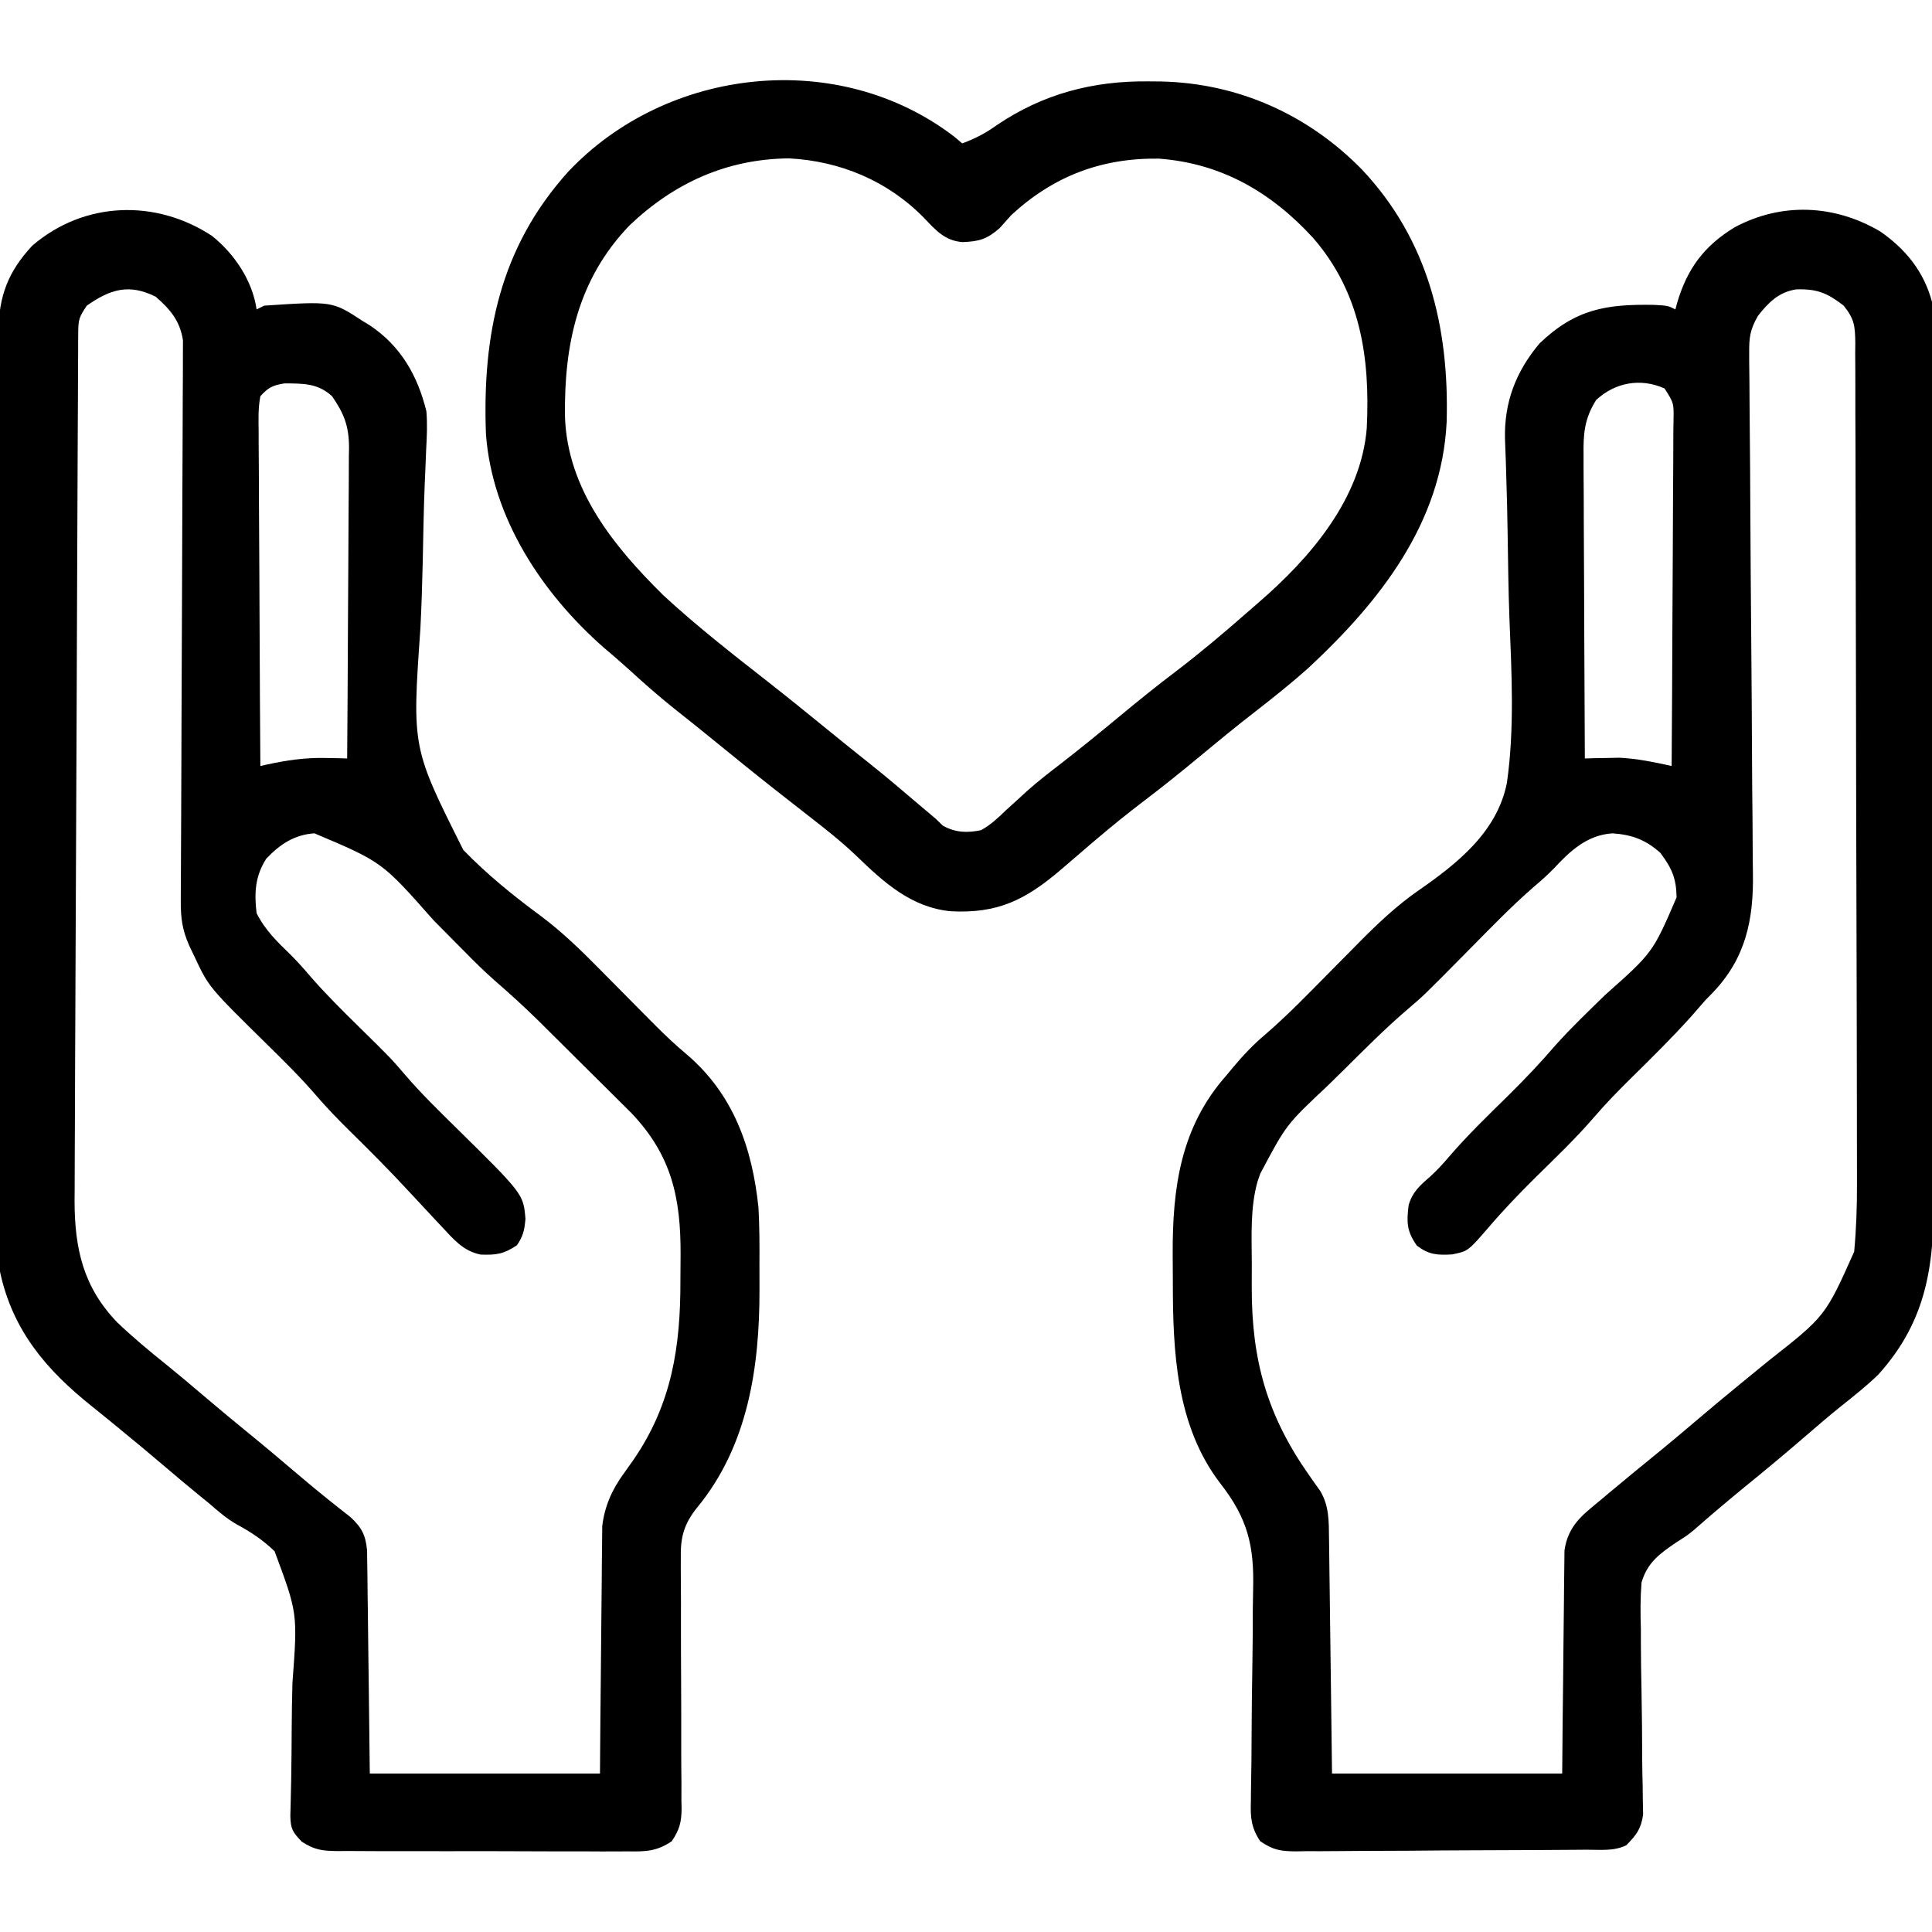 <?xml version="1.0" encoding="UTF-8"?>
<svg version="1.1" xmlns="http://www.w3.org/2000/svg" width="512" height="512">
<path d="M0 0 C6.793 4.7 11.61 10.66 13.754 18.68 C14.045 22.146 14.032 25.6 14.021 29.077 C14.026 30.123 14.03 31.169 14.035 32.247 C14.048 35.752 14.046 39.257 14.044 42.762 C14.05 45.276 14.057 47.789 14.065 50.302 C14.081 56.422 14.087 62.541 14.088 68.66 C14.089 73.638 14.093 78.615 14.099 83.592 C14.117 97.718 14.126 111.843 14.125 125.969 C14.125 126.73 14.125 127.491 14.125 128.275 C14.124 129.037 14.124 129.799 14.124 130.585 C14.123 142.924 14.143 155.263 14.171 167.603 C14.2 180.286 14.213 192.97 14.212 205.653 C14.211 212.768 14.216 219.884 14.238 226.999 C14.258 233.695 14.257 240.391 14.243 247.087 C14.241 249.539 14.246 251.992 14.258 254.444 C14.345 273.3 12.726 288.287 -0.445 302.922 C-3.488 305.892 -6.799 308.511 -10.121 311.16 C-13.57 313.915 -16.907 316.794 -20.246 319.68 C-25.259 324 -30.331 328.231 -35.469 332.402 C-40.142 336.235 -44.782 340.122 -49.313 344.122 C-51.246 345.68 -51.246 345.68 -53.957 347.391 C-58.413 350.426 -61.693 352.763 -63.227 358.078 C-63.548 362.179 -63.537 366.152 -63.398 370.258 C-63.39 371.758 -63.387 373.257 -63.39 374.757 C-63.384 378.682 -63.317 382.604 -63.232 386.528 C-63.105 392.821 -63.07 399.114 -63.043 405.407 C-63.024 407.598 -62.975 409.786 -62.923 411.976 C-62.906 413.322 -62.89 414.667 -62.875 416.013 C-62.85 417.182 -62.826 418.352 -62.801 419.557 C-63.342 423.353 -64.591 424.969 -67.246 427.68 C-70.543 429.328 -74.214 428.854 -77.839 428.873 C-78.729 428.881 -79.618 428.889 -80.535 428.897 C-83.487 428.922 -86.439 428.939 -89.391 428.953 C-90.398 428.958 -91.404 428.964 -92.442 428.969 C-97.771 428.996 -103.1 429.015 -108.429 429.03 C-113.937 429.046 -119.445 429.091 -124.953 429.142 C-129.185 429.176 -133.417 429.187 -137.649 429.193 C-139.679 429.2 -141.71 429.215 -143.741 429.239 C-146.582 429.27 -149.423 429.271 -152.265 429.263 C-153.104 429.28 -153.943 429.296 -154.808 429.313 C-158.91 429.269 -160.797 428.984 -164.276 426.623 C-166.707 422.991 -166.892 420.227 -166.747 416.006 C-166.741 415.249 -166.736 414.493 -166.73 413.713 C-166.715 412.073 -166.69 410.433 -166.654 408.794 C-166.601 406.184 -166.583 403.577 -166.576 400.967 C-166.549 393.549 -166.467 386.133 -166.339 378.716 C-166.263 374.171 -166.237 369.628 -166.24 365.083 C-166.231 363.364 -166.204 361.646 -166.156 359.928 C-165.84 348.317 -167.606 341.093 -174.814 331.844 C-186.618 316.489 -187.433 296.732 -187.431 278.204 C-187.434 275.817 -187.452 273.43 -187.471 271.043 C-187.537 253.393 -185.363 237.36 -173.246 223.68 C-172.678 222.993 -172.109 222.306 -171.523 221.598 C-168.812 218.368 -166.041 215.425 -162.805 212.719 C-156.808 207.53 -151.315 201.818 -145.746 196.18 C-143.572 193.979 -141.395 191.781 -139.215 189.586 C-138.734 189.097 -138.254 188.608 -137.759 188.105 C-132.922 183.234 -127.948 178.552 -122.296 174.635 C-111.93 167.44 -101.477 159.124 -98.899 146.146 C-96.841 131.668 -97.658 116.838 -98.241 102.277 C-98.501 95.083 -98.588 87.884 -98.699 80.686 C-98.787 75.093 -98.901 69.505 -99.097 63.915 C-99.128 62.889 -99.159 61.864 -99.191 60.808 C-99.249 58.912 -99.319 57.016 -99.405 55.122 C-99.677 45.328 -96.542 37.18 -90.246 29.68 C-80.712 20.569 -72.6 19.25 -59.879 19.477 C-56.246 19.68 -56.246 19.68 -54.246 20.68 C-54.099 20.123 -53.952 19.566 -53.801 18.992 C-51.138 9.934 -46.683 3.872 -38.582 -1.066 C-26.145 -7.743 -12.147 -7.14 0 0 Z M-32.39 22.413 C-34.486 26.102 -34.731 28.114 -34.693 32.319 C-34.693 32.961 -34.693 33.602 -34.693 34.264 C-34.688 36.401 -34.654 38.537 -34.621 40.674 C-34.612 42.212 -34.604 43.75 -34.598 45.288 C-34.582 48.595 -34.554 51.902 -34.516 55.208 C-34.457 60.446 -34.43 65.684 -34.408 70.921 C-34.348 83.935 -34.246 96.949 -34.136 109.963 C-34.051 120.071 -33.977 130.179 -33.938 140.287 C-33.917 145.485 -33.872 150.681 -33.809 155.878 C-33.774 159.125 -33.761 162.373 -33.754 165.621 C-33.746 167.115 -33.73 168.61 -33.704 170.105 C-33.498 182.398 -35.608 192.609 -44.332 201.723 C-44.964 202.368 -45.595 203.014 -46.246 203.68 C-47.54 205.157 -48.832 206.636 -50.121 208.117 C-55.209 213.775 -60.617 219.106 -66.042 224.439 C-69.379 227.735 -72.62 231.05 -75.676 234.609 C-80.536 240.257 -85.912 245.39 -91.219 250.613 C-95.578 254.931 -99.785 259.302 -103.768 263.971 C-109.225 270.28 -109.225 270.28 -113.48 271.121 C-117.422 271.321 -119.535 271.213 -122.746 268.805 C-125.454 264.969 -125.513 262.633 -124.941 258.047 C-123.92 254.568 -121.967 252.848 -119.271 250.519 C-117.37 248.792 -115.75 247.022 -114.098 245.059 C-109.134 239.313 -103.682 234.069 -98.273 228.746 C-94.011 224.525 -89.94 220.24 -86.033 215.689 C-81.896 211.036 -77.356 206.754 -72.918 202.391 C-60.232 191.13 -60.232 191.13 -53.934 176.492 C-54.007 171.401 -55.203 168.763 -58.246 164.68 C-62.185 161.199 -65.791 159.87 -70.949 159.523 C-77.589 159.975 -82.044 164.085 -86.389 168.76 C-88.083 170.511 -89.818 172.064 -91.684 173.629 C-97.678 178.826 -103.175 184.539 -108.746 190.18 C-120.848 202.431 -120.848 202.431 -125.078 206.035 C-131.135 211.206 -136.739 216.873 -142.392 222.476 C-143.753 223.82 -145.119 225.159 -146.491 226.492 C-157.361 236.692 -157.361 236.692 -164.246 249.68 C-164.598 250.678 -164.598 250.678 -164.957 251.697 C-166.937 258.644 -166.547 266.062 -166.507 273.226 C-166.496 275.477 -166.507 277.727 -166.52 279.979 C-166.539 299.199 -162.416 313.831 -151.348 329.588 C-150.578 330.687 -150.578 330.687 -149.793 331.809 C-149.327 332.459 -148.862 333.109 -148.382 333.78 C-145.974 337.808 -146.1 341.855 -146.041 346.468 C-146.031 347.141 -146.021 347.815 -146.011 348.509 C-145.979 350.727 -145.954 352.946 -145.93 355.164 C-145.909 356.705 -145.888 358.247 -145.867 359.788 C-145.812 363.839 -145.762 367.889 -145.714 371.94 C-145.655 376.804 -145.589 381.667 -145.524 386.53 C-145.426 393.913 -145.337 401.297 -145.246 408.68 C-125.116 408.68 -104.986 408.68 -84.246 408.68 C-84.209 404.262 -84.171 399.844 -84.133 395.293 C-84.095 391.765 -84.054 388.237 -84.011 384.709 C-83.966 380.988 -83.926 377.267 -83.9 373.546 C-83.874 369.96 -83.833 366.375 -83.783 362.789 C-83.766 361.423 -83.755 360.057 -83.748 358.69 C-83.739 356.773 -83.709 354.856 -83.678 352.939 C-83.667 351.848 -83.656 350.758 -83.645 349.635 C-83.019 344.998 -80.814 341.843 -77.277 338.883 C-76.712 338.404 -76.147 337.925 -75.564 337.431 C-74.964 336.936 -74.364 336.44 -73.746 335.93 C-73.121 335.404 -72.496 334.878 -71.852 334.336 C-67.278 330.5 -62.657 326.72 -58.023 322.957 C-54.902 320.398 -51.822 317.794 -48.746 315.18 C-44.777 311.807 -40.786 308.468 -36.746 305.18 C-34.912 303.681 -33.079 302.181 -31.246 300.68 C-30.709 300.241 -30.172 299.803 -29.619 299.351 C-14.505 287.474 -14.505 287.474 -6.873 270.402 C-6.312 264.386 -6.107 258.44 -6.13 252.399 C-6.13 250.922 -6.13 250.922 -6.129 249.414 C-6.13 246.14 -6.137 242.867 -6.145 239.593 C-6.147 237.235 -6.149 234.877 -6.15 232.519 C-6.156 224.806 -6.173 217.092 -6.191 209.379 C-6.197 206.72 -6.203 204.061 -6.209 201.402 C-6.233 190.348 -6.261 179.295 -6.296 168.241 C-6.305 165.381 -6.314 162.521 -6.323 159.661 C-6.327 158.595 -6.327 158.595 -6.33 157.507 C-6.366 145.968 -6.381 134.43 -6.388 122.891 C-6.395 111.031 -6.422 99.171 -6.466 87.311 C-6.49 80.657 -6.506 74.004 -6.502 67.35 C-6.498 61.099 -6.518 54.849 -6.556 48.599 C-6.566 46.303 -6.567 44.007 -6.559 41.711 C-6.55 38.582 -6.571 35.454 -6.6 32.325 C-6.59 31.413 -6.58 30.5 -6.57 29.56 C-6.645 25.069 -6.772 23.27 -9.673 19.659 C-13.961 16.36 -16.616 15.2 -22.223 15.367 C-26.886 16.087 -29.583 18.834 -32.39 22.413 Z M-75.246 44.68 C-78.433 49.726 -78.663 53.761 -78.587 59.531 C-78.587 60.4 -78.588 61.269 -78.588 62.164 C-78.586 65.021 -78.563 67.877 -78.539 70.734 C-78.533 72.721 -78.529 74.708 -78.526 76.695 C-78.515 81.913 -78.485 87.131 -78.452 92.349 C-78.421 97.678 -78.408 103.007 -78.393 108.336 C-78.36 118.784 -78.309 129.232 -78.246 139.68 C-77.424 139.656 -76.601 139.633 -75.754 139.609 C-74.079 139.582 -74.079 139.582 -72.371 139.555 C-71.281 139.531 -70.19 139.508 -69.066 139.484 C-64.33 139.727 -59.865 140.647 -55.246 141.68 C-55.154 128.954 -55.082 116.228 -55.039 103.502 C-55.018 97.593 -54.99 91.685 -54.944 85.776 C-54.901 80.077 -54.877 74.378 -54.867 68.678 C-54.859 66.501 -54.845 64.323 -54.823 62.146 C-54.794 59.103 -54.79 56.06 -54.792 53.016 C-54.778 52.111 -54.763 51.205 -54.748 50.272 C-54.653 45.491 -54.653 45.491 -57.127 41.623 C-63.488 38.791 -70.207 40.01 -75.246 44.68 Z " fill="#000000" transform="translate(498.246,61.32)"/>
<path d="M0 0 C5.925 4.789 10.666 11.849 11.75 19.438 C12.74 18.942 12.74 18.942 13.75 18.438 C31.817 17.241 31.817 17.241 39.75 22.438 C40.444 22.862 41.137 23.286 41.852 23.723 C49.985 29.191 54.451 37.043 56.75 46.438 C57.031 49.82 56.881 53.129 56.69 56.514 C56.608 58.516 56.527 60.517 56.447 62.518 C56.4 63.569 56.353 64.62 56.305 65.702 C56.027 72.548 55.924 79.4 55.781 86.25 C55.647 92.226 55.459 98.19 55.149 104.16 C52.946 135.598 52.946 135.598 66.533 162.68 C72.829 169.189 79.802 174.834 87.085 180.192 C92.74 184.423 97.811 189.351 102.754 194.379 C103.281 194.91 103.808 195.44 104.351 195.987 C106.007 197.656 107.66 199.327 109.312 201 C111.498 203.213 113.686 205.423 115.879 207.629 C116.399 208.153 116.92 208.676 117.456 209.216 C120.129 211.885 122.837 214.45 125.738 216.867 C138.157 227.466 143.106 241.646 144.75 257.438 C145.036 262.471 145.039 267.507 145.011 272.548 C145 274.803 145.011 277.057 145.023 279.312 C145.046 299.748 141.971 320.614 128.5 336.954 C124.977 341.339 124.04 344.863 124.17 350.497 C124.167 351.27 124.165 352.043 124.162 352.84 C124.16 354.507 124.17 356.174 124.189 357.84 C124.219 360.481 124.218 363.12 124.209 365.76 C124.195 371.361 124.22 376.962 124.25 382.562 C124.285 389.062 124.304 395.561 124.282 402.061 C124.281 404.659 124.31 407.256 124.341 409.853 C124.339 411.448 124.335 413.043 124.33 414.637 C124.355 415.716 124.355 415.716 124.38 416.816 C124.336 420.433 123.799 422.364 121.772 425.386 C117.675 428.168 114.665 428.137 109.816 428.069 C108.481 428.079 108.481 428.079 107.119 428.09 C104.183 428.107 101.249 428.088 98.312 428.066 C96.269 428.067 94.225 428.07 92.182 428.074 C87.901 428.077 83.621 428.062 79.341 428.034 C73.856 428 68.372 428.006 62.888 428.025 C58.668 428.036 54.45 428.027 50.23 428.012 C48.208 428.007 46.186 428.007 44.164 428.013 C41.337 428.019 38.511 427.998 35.684 427.971 C34.432 427.981 34.432 427.981 33.155 427.991 C29.159 427.925 27.207 427.729 23.754 425.529 C21.343 423.013 20.766 422.191 20.693 418.703 C20.722 417.539 20.752 416.374 20.783 415.175 C20.811 413.855 20.84 412.536 20.869 411.177 C20.893 410.114 20.893 410.114 20.918 409.03 C21.007 404.47 21.025 399.909 21.054 395.348 C21.083 391.351 21.138 387.357 21.254 383.361 C22.631 364.957 22.631 364.957 16.515 348.532 C13.506 345.628 10.265 343.443 6.588 341.471 C3.822 339.916 1.516 337.883 -0.875 335.812 C-1.744 335.109 -2.613 334.405 -3.508 333.68 C-6.62 331.135 -9.687 328.541 -12.75 325.938 C-16.719 322.565 -20.71 319.226 -24.75 315.938 C-25.632 315.214 -26.513 314.491 -27.422 313.746 C-28.902 312.538 -30.383 311.332 -31.877 310.141 C-43.918 300.544 -52.937 290.03 -56.25 274.438 C-56.339 272.945 -56.379 271.449 -56.381 269.954 C-56.385 269.056 -56.389 268.157 -56.393 267.232 C-56.392 266.249 -56.391 265.266 -56.39 264.254 C-56.393 263.206 -56.396 262.159 -56.399 261.08 C-56.408 257.56 -56.41 254.039 -56.411 250.519 C-56.416 247.999 -56.421 245.479 -56.426 242.96 C-56.439 236.106 -56.446 229.253 -56.45 222.4 C-56.453 218.119 -56.457 213.839 -56.462 209.559 C-56.474 197.705 -56.484 185.851 -56.488 173.998 C-56.488 173.239 -56.488 172.481 -56.488 171.699 C-56.488 170.939 -56.489 170.178 -56.489 169.395 C-56.489 167.854 -56.49 166.314 -56.49 164.773 C-56.49 164.009 -56.491 163.244 -56.491 162.457 C-56.495 150.076 -56.512 137.695 -56.536 125.314 C-56.559 112.599 -56.572 99.884 -56.573 87.169 C-56.574 80.031 -56.58 72.894 -56.598 65.756 C-56.615 59.042 -56.616 52.328 -56.608 45.614 C-56.607 43.15 -56.611 40.687 -56.621 38.223 C-56.634 34.858 -56.628 31.494 -56.617 28.129 C-56.626 27.155 -56.634 26.181 -56.642 25.178 C-56.575 15.934 -54.073 9.381 -47.707 2.555 C-33.994 -9.262 -14.926 -9.865 0 0 Z M-33.25 18.438 C-35.291 21.499 -35.501 22.11 -35.517 25.555 C-35.526 26.397 -35.535 27.24 -35.544 28.107 C-35.543 29.033 -35.543 29.958 -35.542 30.911 C-35.549 31.895 -35.556 32.878 -35.564 33.89 C-35.586 37.2 -35.593 40.509 -35.601 43.818 C-35.613 46.185 -35.627 48.552 -35.641 50.919 C-35.673 56.691 -35.696 62.464 -35.714 68.236 C-35.729 72.931 -35.748 77.627 -35.77 82.322 C-35.773 82.99 -35.776 83.658 -35.779 84.346 C-35.785 85.703 -35.792 87.061 -35.798 88.418 C-35.857 101.156 -35.903 113.894 -35.945 126.632 C-35.982 137.548 -36.029 148.463 -36.083 159.379 C-36.147 172.059 -36.204 184.739 -36.25 197.419 C-36.255 198.773 -36.26 200.128 -36.265 201.483 C-36.268 202.149 -36.27 202.816 -36.273 203.502 C-36.291 208.184 -36.313 212.867 -36.337 217.549 C-36.37 223.866 -36.392 230.182 -36.406 236.499 C-36.413 238.813 -36.424 241.128 -36.438 243.442 C-36.457 246.61 -36.463 249.779 -36.466 252.948 C-36.474 253.855 -36.483 254.763 -36.491 255.698 C-36.466 268.45 -34.146 278.609 -25.125 287.938 C-20.999 291.873 -16.65 295.49 -12.203 299.055 C-9.008 301.633 -5.876 304.276 -2.75 306.938 C1.219 310.311 5.21 313.649 9.25 316.938 C13.847 320.679 18.38 324.49 22.89 328.336 C25.546 330.596 28.218 332.827 30.949 334.996 C32.428 336.174 32.428 336.174 33.938 337.375 C35.258 338.409 35.258 338.409 36.605 339.465 C39.591 342.211 40.629 344.21 41.028 348.272 C41.042 349.365 41.055 350.457 41.069 351.583 C41.089 352.824 41.109 354.065 41.129 355.344 C41.141 356.693 41.153 358.042 41.164 359.391 C41.183 360.775 41.202 362.159 41.223 363.544 C41.274 367.18 41.314 370.816 41.351 374.453 C41.391 378.167 41.442 381.88 41.492 385.594 C41.59 392.875 41.669 400.156 41.75 407.438 C61.88 407.438 82.01 407.438 102.75 407.438 C102.787 402.538 102.825 397.638 102.863 392.59 C102.894 389.477 102.925 386.365 102.959 383.252 C103.013 378.317 103.064 373.381 103.096 368.446 C103.123 364.464 103.163 360.483 103.213 356.502 C103.23 354.987 103.241 353.472 103.248 351.956 C103.257 349.826 103.285 347.696 103.318 345.566 C103.334 343.751 103.334 343.751 103.351 341.899 C103.955 336.662 105.935 332.205 109.055 327.93 C109.471 327.342 109.887 326.755 110.316 326.15 C110.748 325.543 111.18 324.937 111.625 324.312 C121.8 309.484 124.118 294.336 124.066 276.665 C124.063 274.44 124.086 272.217 124.111 269.992 C124.185 254.862 121.725 243.598 111.075 232.406 C109.727 231.052 108.371 229.706 107.008 228.367 C106.281 227.642 105.553 226.917 104.804 226.169 C103.276 224.648 101.745 223.131 100.21 221.617 C97.881 219.319 95.563 217.01 93.246 214.699 C91.751 213.213 90.255 211.727 88.758 210.242 C88.074 209.563 87.391 208.883 86.686 208.184 C82.781 204.335 78.768 200.673 74.621 197.088 C71.892 194.68 69.332 192.126 66.781 189.531 C66.257 189.003 65.732 188.474 65.192 187.93 C62.989 185.711 60.792 183.487 58.595 181.262 C44.997 165.858 44.997 165.858 27.059 158.273 C21.712 158.653 17.928 161.199 14.312 165 C11.347 169.627 11.106 174.091 11.75 179.438 C13.983 183.904 17.262 187.076 20.817 190.504 C22.618 192.306 24.27 194.16 25.918 196.102 C29.976 200.774 34.339 205.101 38.75 209.438 C47.316 217.859 47.316 217.859 51.219 222.406 C55.312 227.169 59.776 231.535 64.25 235.938 C82.451 253.851 82.451 253.851 83 260.438 C82.753 263.403 82.406 264.998 80.75 267.438 C77.211 269.797 75.288 270.061 71.125 269.914 C66.464 268.979 63.907 265.812 60.75 262.438 C60.27 261.927 59.789 261.417 59.294 260.892 C57.005 258.458 54.725 256.016 52.462 253.558 C47.244 247.902 41.837 242.457 36.344 237.069 C33.216 233.982 30.205 230.86 27.34 227.527 C23.374 222.927 19.079 218.694 14.75 214.438 C-0.907 199.043 -0.907 199.043 -4.625 191.125 C-5.107 190.118 -5.589 189.111 -6.086 188.074 C-7.962 183.825 -8.368 180.741 -8.343 176.119 C-8.341 175.475 -8.339 174.832 -8.337 174.169 C-8.33 172.009 -8.315 169.848 -8.3 167.688 C-8.293 166.141 -8.287 164.594 -8.281 163.046 C-8.268 159.712 -8.252 156.377 -8.233 153.043 C-8.206 147.769 -8.189 142.495 -8.174 137.222 C-8.169 135.416 -8.164 133.611 -8.159 131.806 C-8.156 130.902 -8.153 129.997 -8.151 129.066 C-8.115 116.787 -8.069 104.509 -8.003 92.23 C-7.959 83.949 -7.928 75.668 -7.914 67.387 C-7.906 63.005 -7.891 58.623 -7.858 54.241 C-7.827 50.118 -7.814 45.996 -7.816 41.873 C-7.813 40.361 -7.804 38.849 -7.787 37.338 C-7.764 35.27 -7.767 33.205 -7.776 31.137 C-7.771 29.981 -7.766 28.826 -7.761 27.635 C-8.549 22.482 -11.126 19.408 -15 16.062 C-22.121 12.502 -27.107 14.137 -33.25 18.438 Z M12.75 42.438 C12.144 45.541 12.246 48.621 12.296 51.774 C12.295 52.73 12.295 53.687 12.294 54.672 C12.297 57.838 12.328 61.002 12.359 64.168 C12.367 66.361 12.373 68.554 12.377 70.747 C12.392 76.522 12.431 82.297 12.475 88.073 C12.516 93.964 12.535 99.856 12.555 105.748 C12.598 117.311 12.666 128.874 12.75 140.438 C13.389 140.295 14.028 140.152 14.687 140.004 C19.829 138.906 24.591 138.2 29.875 138.312 C30.991 138.331 32.108 138.349 33.258 138.367 C34.08 138.39 34.903 138.414 35.75 138.438 C35.843 126.954 35.914 115.471 35.957 103.988 C35.978 98.655 36.006 93.323 36.052 87.99 C36.095 82.842 36.119 77.694 36.13 72.546 C36.137 70.584 36.151 68.622 36.173 66.66 C36.202 63.907 36.206 61.155 36.204 58.402 C36.218 57.595 36.233 56.788 36.248 55.956 C36.207 50.327 34.948 47.089 31.75 42.438 C27.933 38.957 24.087 39.085 19.152 39.039 C16.011 39.56 14.919 40.06 12.75 42.438 Z " fill="#000000" transform="translate(56.25,62.562)"/>
<path d="M0 0 C0.683 0.578 1.366 1.155 2.07 1.75 C5.48 0.496 8.253 -0.942 11.195 -3.062 C23.457 -11.372 36.658 -14.834 51.383 -14.688 C53.022 -14.674 53.022 -14.674 54.695 -14.66 C75.165 -14.224 93.773 -5.893 108.07 8.75 C125.59 27.396 131.139 50.578 130.449 75.551 C129.153 102.397 112.736 123.172 93.758 140.812 C89.211 144.857 84.496 148.639 79.687 152.361 C74.88 156.085 70.185 159.929 65.508 163.812 C60.516 167.953 55.49 172.02 50.32 175.938 C45.922 179.283 41.65 182.73 37.445 186.312 C36.906 186.77 36.368 187.228 35.812 187.7 C33.24 189.89 30.677 192.091 28.125 194.305 C18.77 202.252 11.508 205.883 -0.934 205.246 C-11.483 204.241 -18.767 197.532 -26.07 190.477 C-30.134 186.602 -34.498 183.19 -38.93 179.75 C-41.14 178.023 -43.348 176.293 -45.555 174.562 C-46.139 174.104 -46.724 173.646 -47.327 173.175 C-52.679 168.971 -57.963 164.687 -63.235 160.385 C-66.902 157.393 -70.588 154.43 -74.305 151.5 C-78.54 148.125 -82.562 144.552 -86.559 140.898 C-88.667 138.988 -90.817 137.147 -92.992 135.312 C-109.351 120.921 -122.504 100.966 -124.149 78.789 C-125.134 52.488 -120.419 29.317 -102.378 9.289 C-76.154 -18.562 -30.68 -23.562 0 0 Z M-86.117 23.5 C-99.808 37.742 -103.468 55.095 -103.203 74.211 C-102.547 93.479 -90.269 108.553 -77.098 121.543 C-68.311 129.651 -58.895 137.017 -49.482 144.376 C-44.142 148.56 -38.875 152.832 -33.617 157.12 C-30.01 160.061 -26.39 162.984 -22.742 165.875 C-18.211 169.483 -13.795 173.219 -9.394 176.983 C-7.913 178.247 -6.421 179.499 -4.93 180.75 C-4.308 181.352 -3.687 181.954 -3.047 182.574 C0.278 184.421 3.432 184.516 7.07 183.75 C9.632 182.331 11.601 180.468 13.695 178.438 C14.918 177.322 16.144 176.208 17.371 175.098 C18.295 174.251 18.295 174.251 19.237 173.387 C22.012 170.909 24.934 168.641 27.883 166.375 C33.216 162.243 38.441 157.995 43.633 153.688 C48.603 149.565 53.607 145.519 58.758 141.625 C65.193 136.724 71.339 131.53 77.42 126.196 C78.486 125.262 79.555 124.332 80.627 123.405 C94.278 111.606 107.74 95.995 109.277 77.221 C110.196 58.649 107.667 41.322 95.057 26.803 C83.974 14.715 70.79 7.019 54.156 5.789 C38.882 5.596 26.242 10.444 15.07 20.75 C14.042 21.889 13.02 23.034 12.008 24.188 C8.6 27.16 6.592 27.725 2.168 27.91 C-2.567 27.549 -4.951 24.75 -8.055 21.5 C-17.655 11.692 -30.228 6.43 -43.863 5.719 C-60.345 5.887 -74.298 12.244 -86.117 23.5 Z " fill="#000000" transform="translate(252.93,36.25)"/>
</svg>
